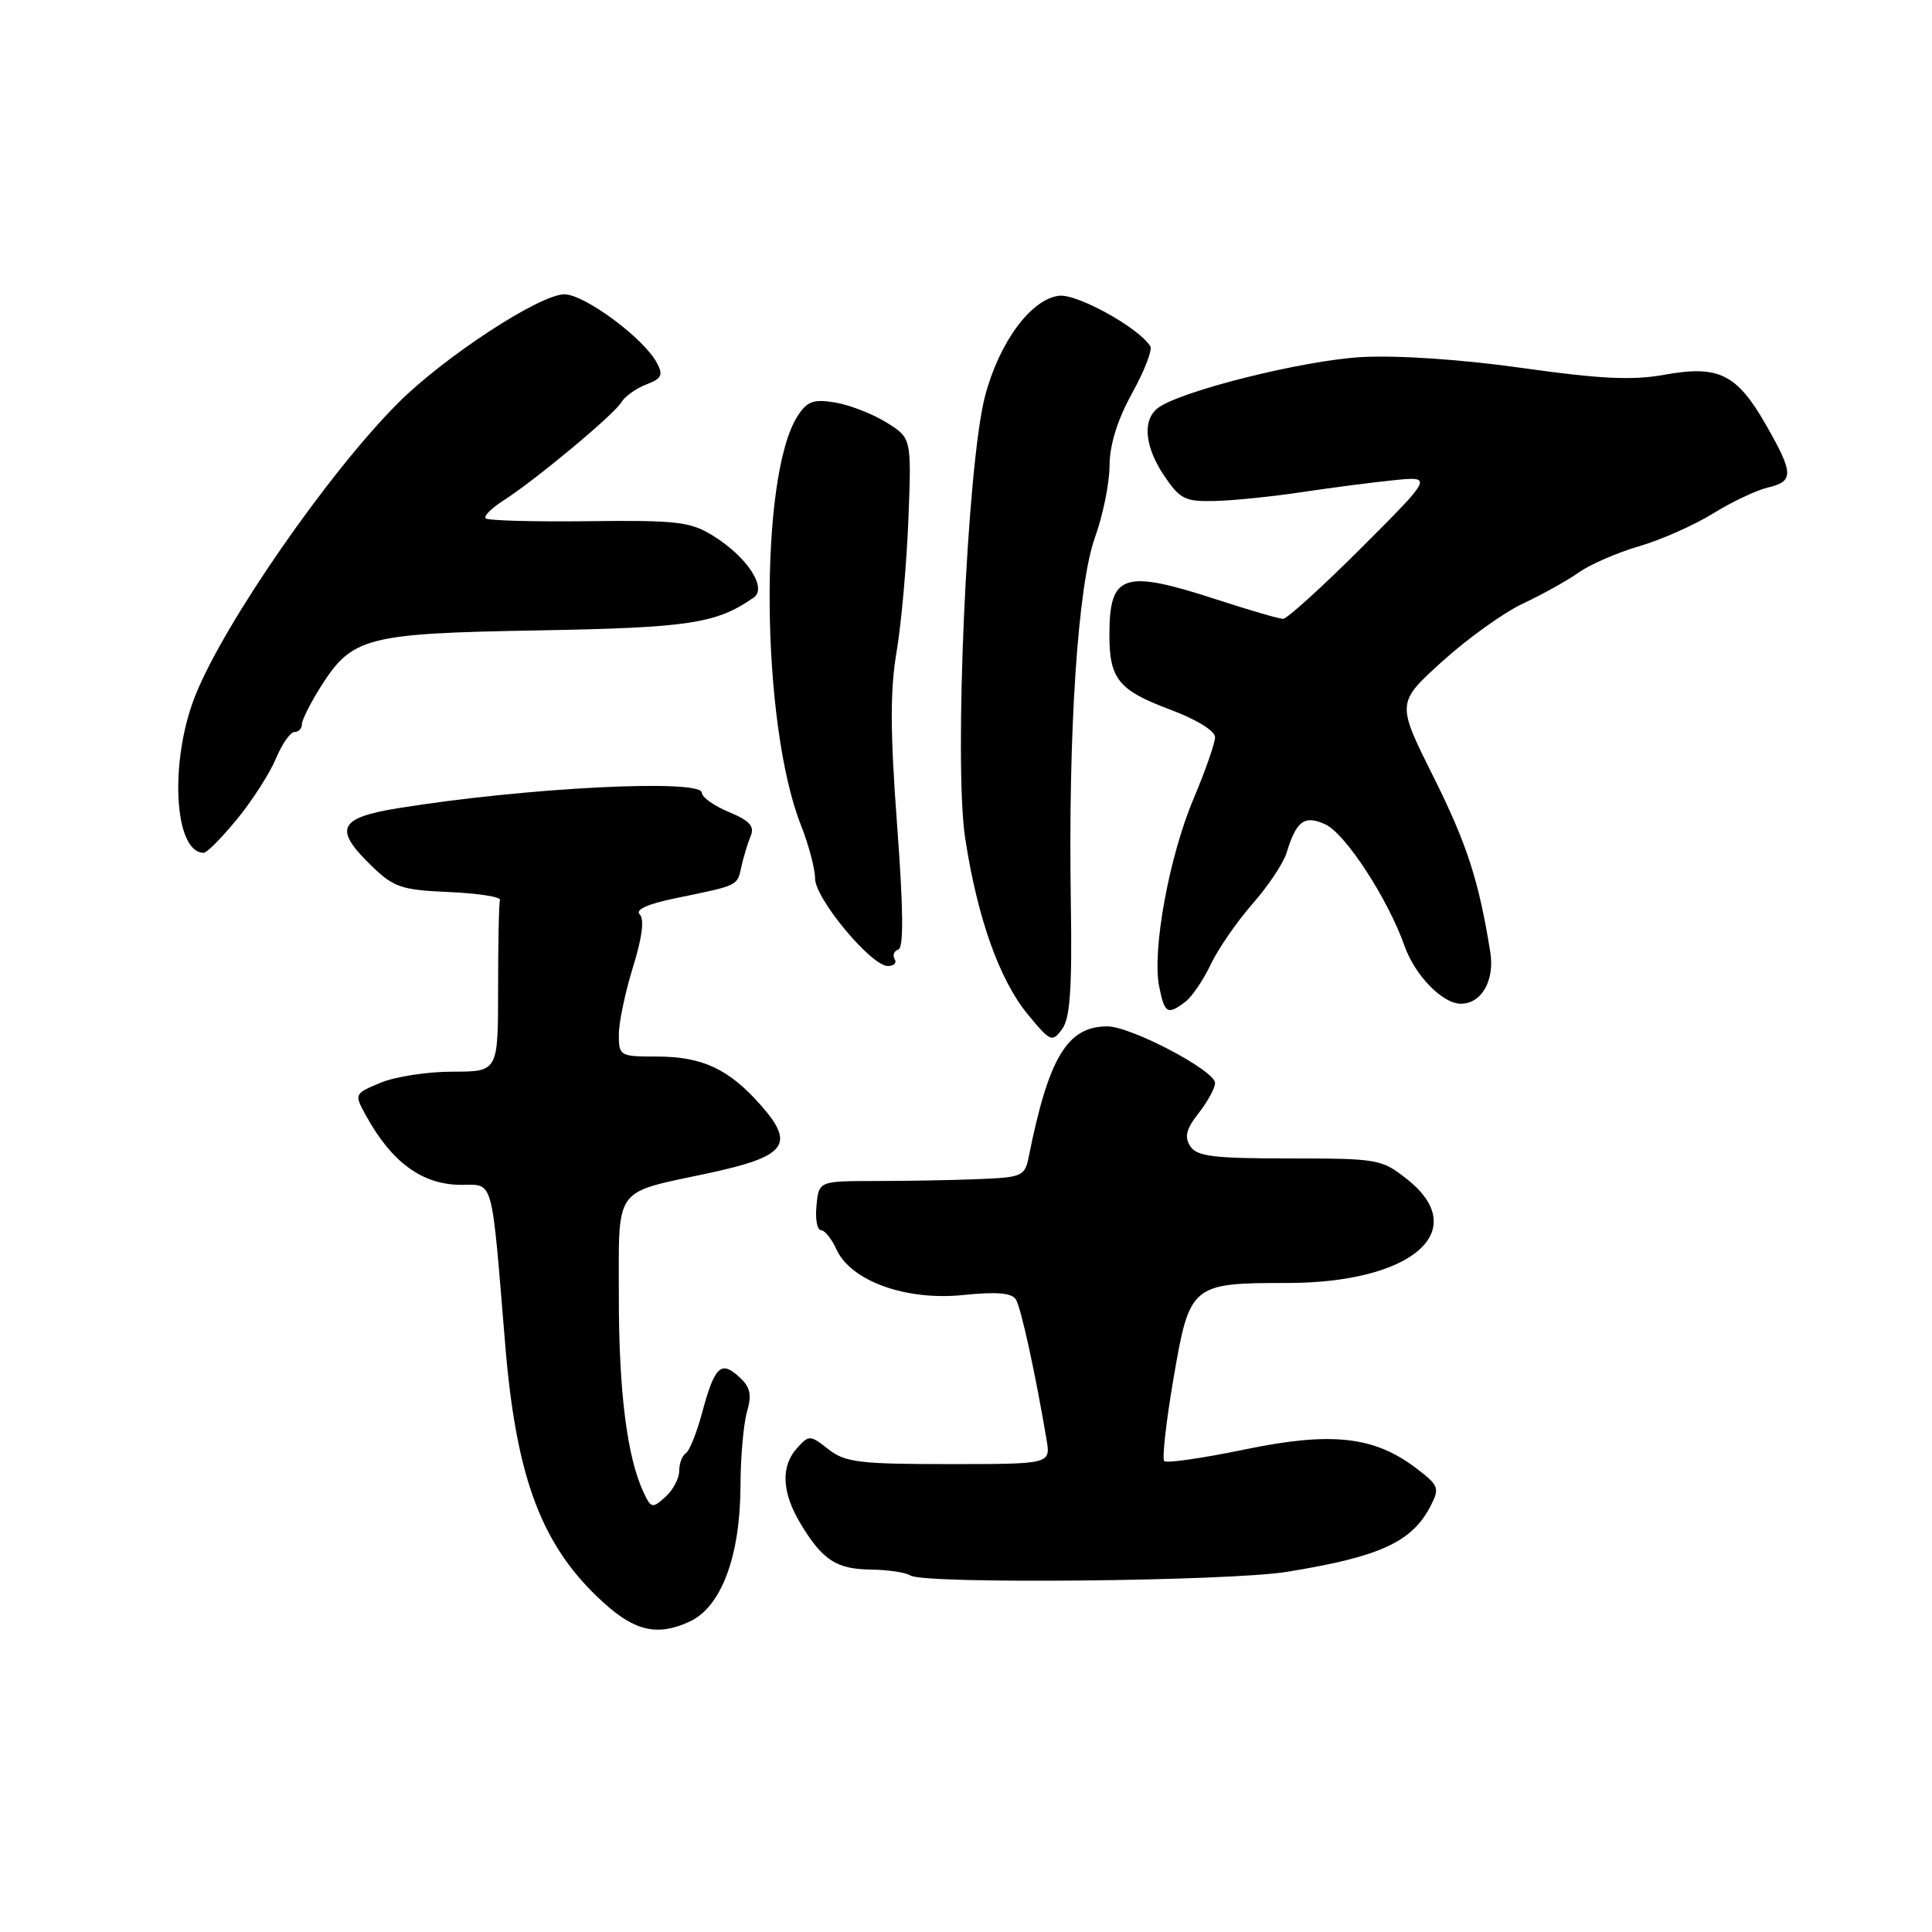<?xml version="1.0" encoding="UTF-8" standalone="no"?>
<!DOCTYPE svg PUBLIC "-//W3C//DTD SVG 1.1//EN" "http://www.w3.org/Graphics/SVG/1.1/DTD/svg11.dtd" >
<svg xmlns="http://www.w3.org/2000/svg" xmlns:xlink="http://www.w3.org/1999/xlink" version="1.1" viewBox="0 0 256 256">
 <g >
 <path fill="currentColor"
d=" M 91.34 214.89 C 95.57 212.96 98.09 206.25 98.12 196.81 C 98.13 193.06 98.52 188.68 98.98 187.07 C 99.65 184.75 99.42 183.78 97.89 182.40 C 95.50 180.24 94.68 181.07 93.01 187.28 C 92.30 189.90 91.34 192.29 90.86 192.58 C 90.39 192.88 90.00 193.92 90.00 194.90 C 90.00 195.89 89.18 197.44 88.17 198.35 C 86.45 199.90 86.27 199.86 85.28 197.75 C 83.10 193.12 82.00 184.46 82.00 171.96 C 82.00 157.01 81.17 158.17 93.80 155.47 C 104.17 153.25 105.41 151.68 100.86 146.50 C 96.62 141.66 93.08 140.00 87.05 140.00 C 82.14 140.00 82.00 139.92 82.00 137.09 C 82.00 135.49 82.84 131.47 83.87 128.16 C 85.09 124.24 85.40 121.80 84.77 121.17 C 84.13 120.53 85.83 119.77 89.65 118.99 C 97.92 117.29 97.68 117.40 98.24 114.83 C 98.52 113.55 99.07 111.74 99.46 110.80 C 100.01 109.49 99.35 108.75 96.59 107.60 C 94.61 106.78 93.00 105.63 93.00 105.05 C 93.00 103.17 69.63 104.36 52.75 107.09 C 44.83 108.37 44.16 109.83 49.25 114.75 C 52.17 117.58 53.20 117.93 59.50 118.20 C 63.35 118.37 66.39 118.84 66.25 119.25 C 66.11 119.66 66.00 124.95 66.00 131.00 C 66.00 142.00 66.00 142.00 59.97 142.00 C 56.65 142.00 52.36 142.66 50.43 143.47 C 46.96 144.91 46.93 144.97 48.44 147.72 C 51.89 154.04 55.96 157.00 61.16 157.00 C 65.45 157.00 65.09 155.70 66.93 178.02 C 68.40 196.03 71.82 204.99 80.02 212.40 C 84.18 216.16 87.13 216.81 91.34 214.89 Z  M 170.50 208.28 C 182.81 206.29 187.07 204.35 189.54 199.59 C 190.79 197.17 190.67 196.85 187.67 194.56 C 182.08 190.30 176.42 189.68 164.89 192.07 C 159.36 193.22 154.57 193.91 154.27 193.60 C 153.96 193.30 154.52 188.36 155.50 182.62 C 157.63 170.19 157.86 170.00 170.58 170.00 C 187.07 170.00 195.07 163.11 186.49 156.29 C 183.08 153.58 182.61 153.50 170.86 153.50 C 160.76 153.50 158.58 153.23 157.71 151.87 C 156.91 150.63 157.18 149.58 158.83 147.49 C 160.02 145.97 161.00 144.18 161.00 143.50 C 161.00 141.86 149.86 136.00 146.72 136.00 C 141.43 136.00 138.95 140.11 136.32 153.25 C 135.80 155.86 135.45 156.01 129.64 156.24 C 126.26 156.38 120.12 156.49 116.00 156.49 C 108.50 156.50 108.50 156.50 108.19 159.75 C 108.01 161.54 108.28 163.00 108.78 163.00 C 109.27 163.00 110.20 164.15 110.84 165.56 C 112.75 169.75 120.04 172.37 127.60 171.60 C 132.05 171.14 134.07 171.31 134.61 172.18 C 135.29 173.28 137.21 182.05 138.67 190.75 C 139.22 194.00 139.22 194.00 125.74 194.00 C 113.85 194.00 111.98 193.77 109.76 192.03 C 107.35 190.13 107.20 190.13 105.63 191.86 C 103.41 194.30 103.59 197.81 106.13 201.98 C 109.05 206.78 110.85 207.93 115.50 207.98 C 117.70 208.01 120.02 208.36 120.66 208.77 C 122.48 209.92 162.73 209.53 170.50 208.28 Z  M 141.89 119.50 C 141.53 96.95 142.82 77.50 145.09 71.21 C 146.14 68.30 147.01 64.03 147.02 61.71 C 147.03 58.95 148.05 55.65 150.00 52.12 C 151.63 49.17 152.72 46.36 152.43 45.89 C 150.92 43.44 142.72 38.90 140.33 39.19 C 136.61 39.63 132.38 45.38 130.52 52.50 C 128.14 61.58 126.37 101.13 127.89 111.06 C 129.51 121.65 132.43 129.85 136.20 134.43 C 139.18 138.04 139.42 138.15 140.73 136.37 C 141.80 134.93 142.07 131.02 141.89 119.50 Z  M 157.09 132.72 C 157.96 132.05 159.47 129.82 160.44 127.77 C 161.41 125.73 163.89 122.13 165.96 119.77 C 168.03 117.42 170.06 114.38 170.48 113.00 C 171.78 108.75 172.84 107.97 175.61 109.23 C 178.27 110.44 183.92 119.12 186.12 125.37 C 187.49 129.25 191.15 133.00 193.56 133.00 C 196.32 133.00 198.07 129.92 197.47 126.15 C 195.94 116.63 194.36 111.77 189.88 102.81 C 185.05 93.13 185.05 93.13 191.12 87.63 C 194.47 84.60 199.29 81.14 201.85 79.95 C 204.41 78.75 207.72 76.90 209.22 75.84 C 210.71 74.78 214.31 73.22 217.22 72.37 C 220.12 71.52 224.53 69.57 227.00 68.03 C 229.47 66.50 232.74 64.96 234.25 64.60 C 237.73 63.79 237.69 62.73 233.95 56.21 C 230.12 49.53 227.71 48.36 220.52 49.66 C 216.30 50.42 212.06 50.22 201.78 48.77 C 193.81 47.64 185.30 47.06 180.50 47.31 C 172.65 47.73 156.02 51.91 153.33 54.14 C 151.34 55.79 151.72 59.29 154.30 63.10 C 156.37 66.16 157.05 66.49 161.05 66.38 C 163.50 66.32 168.65 65.79 172.50 65.21 C 176.35 64.63 181.83 63.92 184.68 63.63 C 189.86 63.11 189.86 63.11 180.42 72.56 C 175.22 77.75 170.54 82.00 170.02 82.00 C 169.49 82.00 165.62 80.87 161.40 79.50 C 148.85 75.40 147.00 76.00 147.00 84.15 C 147.00 89.95 148.23 91.47 154.96 93.99 C 158.49 95.30 161.00 96.84 161.00 97.68 C 161.00 98.46 159.72 102.12 158.17 105.80 C 154.92 113.46 152.63 125.96 153.60 130.75 C 154.31 134.31 154.72 134.54 157.09 132.72 Z  M 118.55 127.09 C 118.24 126.58 118.46 126.01 119.03 125.82 C 119.76 125.58 119.70 120.48 118.87 109.29 C 117.95 97.00 117.93 91.48 118.81 86.31 C 119.44 82.56 120.14 74.67 120.37 68.76 C 120.78 58.03 120.78 58.03 117.43 55.96 C 115.59 54.82 112.53 53.64 110.64 53.33 C 107.78 52.86 106.94 53.17 105.68 55.14 C 100.55 63.10 100.81 95.83 106.11 109.29 C 107.15 111.92 108.00 115.12 108.00 116.40 C 108.00 119.06 115.43 128.00 117.64 128.00 C 118.45 128.00 118.86 127.59 118.55 127.09 Z  M 31.41 108.54 C 33.42 106.09 35.73 102.49 36.55 100.54 C 37.36 98.59 38.47 97.00 39.01 97.00 C 39.56 97.00 40.00 96.54 40.00 95.98 C 40.00 95.42 41.12 93.18 42.49 91.01 C 46.66 84.40 48.50 83.93 71.40 83.53 C 91.35 83.17 94.90 82.63 99.86 79.19 C 101.71 77.91 98.99 73.77 94.45 70.97 C 91.47 69.13 89.66 68.92 77.99 69.06 C 70.78 69.15 64.65 68.98 64.36 68.69 C 64.06 68.40 65.10 67.35 66.66 66.35 C 70.92 63.64 81.38 54.92 82.33 53.31 C 82.79 52.53 84.27 51.47 85.62 50.95 C 87.67 50.17 87.91 49.70 87.04 48.08 C 85.29 44.80 77.45 39.00 74.78 39.00 C 71.52 39.00 58.86 47.28 52.74 53.41 C 43.53 62.63 29.83 82.38 25.92 92.06 C 22.41 100.78 23.03 113.00 27.00 113.00 C 27.42 113.00 29.40 110.99 31.41 108.54 Z "/>
</g>
</svg>